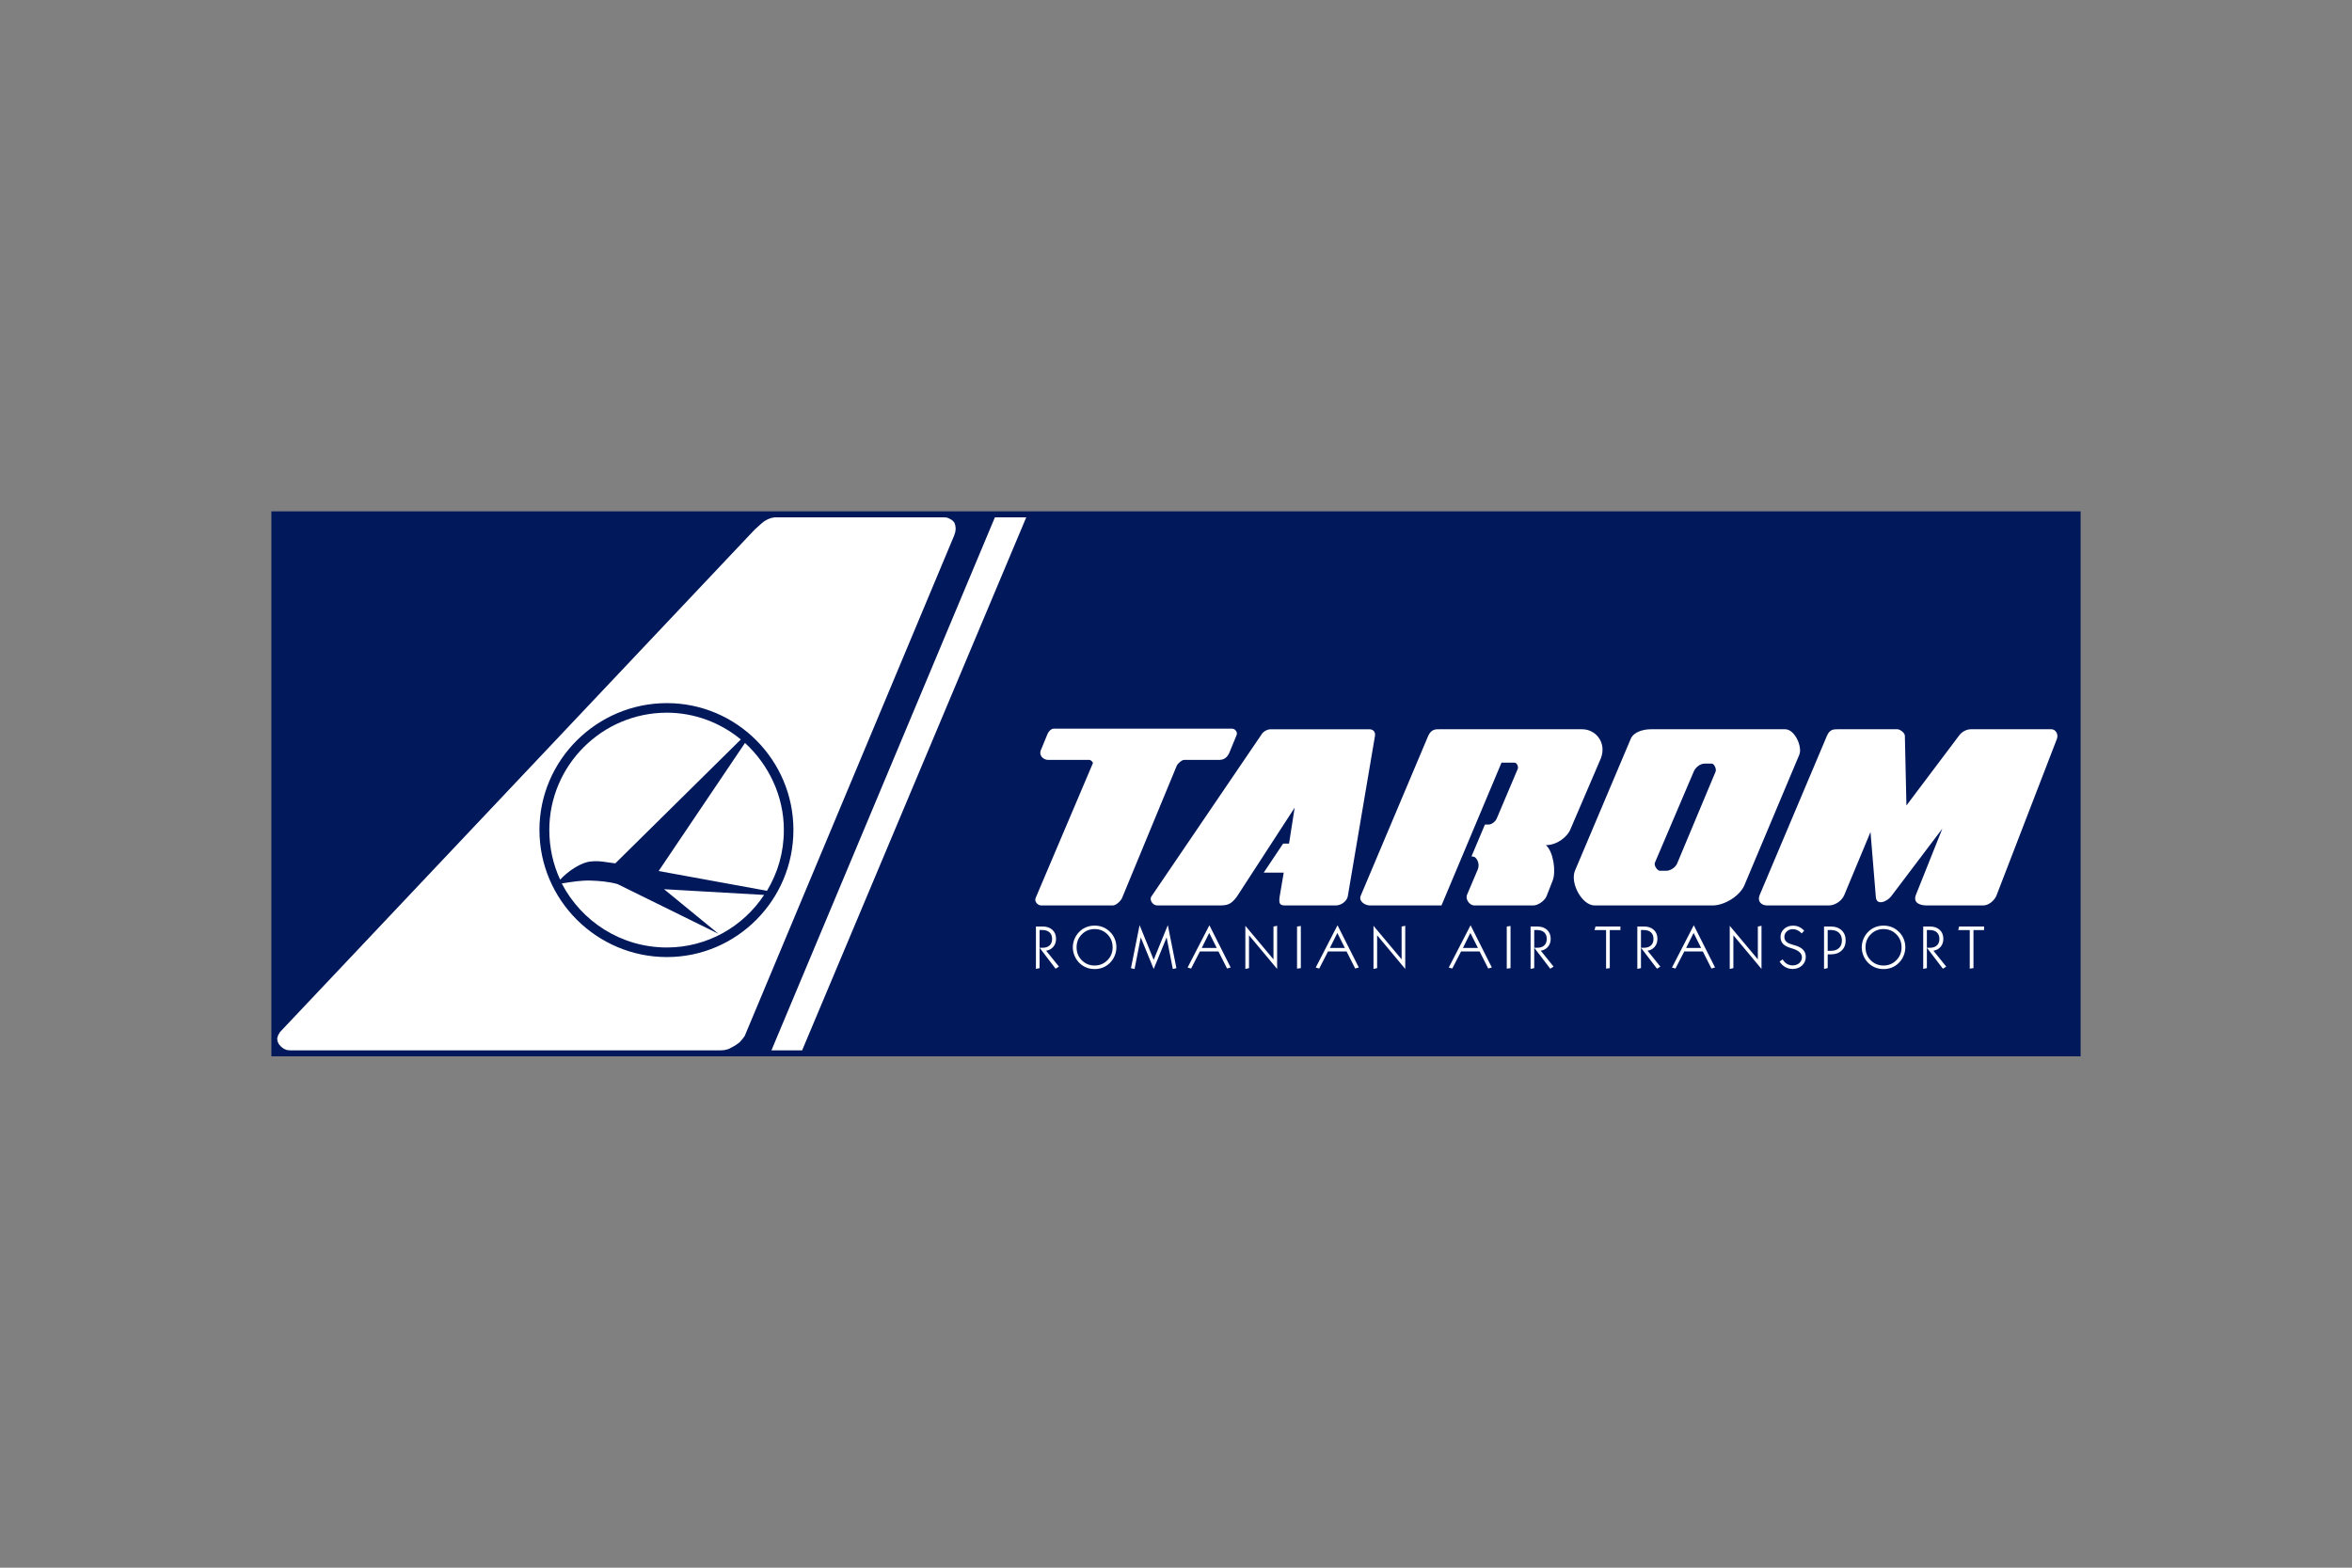 <svg width="480" height="320" viewBox="0 0 480 320" fill="none" xmlns="http://www.w3.org/2000/svg">
<rect x="0" y="0" width="480" height="320" fill="#808080" stroke="none"/>
<path d="M55.385 104.379H424.616V215.621H55.385V104.379Z" fill="#01185B"/>
<path fill-rule="evenodd" clip-rule="evenodd" d="M212.445 153.065L213.781 149.815C213.976 149.3 214.543 148.734 215.056 148.734H251.399C252.164 148.734 252.613 149.557 252.358 150.072L250.889 153.641C250.508 154.473 249.977 155.041 248.96 155.111H241.643C241.199 155.111 240.304 155.873 240.119 156.385L229.023 183.228C228.826 183.805 227.811 184.823 227.108 184.823H212.505C211.807 184.823 211.037 184.054 211.355 183.293L223.026 155.81C223.151 155.553 222.514 155.111 222.39 155.111H213.904C212.889 155.11 211.93 154.153 212.445 153.065ZM261.859 172.195L257.902 178.126H261.984L261.161 182.971C260.968 184.31 261.089 184.822 262.243 184.822H272.639C273.656 184.822 274.87 183.99 275.055 182.971L280.61 150.196C280.73 149.301 280.156 148.859 279.457 148.859H259.309C258.671 148.859 257.839 149.301 257.522 149.816L234.948 183.034C234.567 183.609 235.142 184.823 236.223 184.823H248.728C250.567 184.823 251.206 184.629 252.419 183.034L264.216 164.862L263.07 172.196H261.859V172.195ZM300.306 174.804L303.048 168.307H303.809C304.45 168.307 305.22 167.669 305.476 167.031L309.742 156.952C309.94 156.51 309.548 155.676 309.108 155.676H306.43L294.181 184.822H279.58C278.564 184.822 277.287 183.99 277.67 182.908L291.45 150.256C292.084 148.797 293.043 148.857 293.681 148.857H322.878C325.747 148.857 327.916 151.665 326.706 154.791L320.583 169.067C319.948 170.856 317.714 172.513 315.482 172.513C317.014 173.786 317.59 177.87 316.882 179.72L315.606 182.97C315.225 183.865 313.887 184.821 312.932 184.821H300.877C299.921 184.821 298.967 183.545 299.417 182.59L301.58 177.486C302.153 176.079 301.136 174.874 300.754 174.874L300.306 174.804ZM389.067 164.418L388.749 150.194C388.749 149.556 387.729 148.856 387.218 148.856H375.1C374.209 148.856 373.445 148.856 372.871 150.131L359.16 182.59C358.522 184.05 359.542 184.821 360.63 184.821H373.25C374.464 184.821 375.863 183.926 376.375 182.713L381.736 169.836L382.814 182.97C382.876 185.007 385.109 184.052 385.942 182.97L396.4 169.138L390.98 182.713C390.342 184.502 392.194 184.821 393.211 184.821H404.751C405.832 184.821 406.981 183.863 407.425 182.847L419.797 150.77C420.117 149.814 419.478 148.857 418.656 148.857H402.264C401.304 148.857 400.351 149.372 399.774 150.195L389.067 164.418ZM367.193 154.082L356.035 180.617C355.139 182.848 351.953 184.822 349.534 184.822H325.43C322.878 184.822 320.388 180.297 321.414 177.746L332.822 150.77C333.462 149.371 335.372 148.857 336.966 148.857H364.323C366.3 148.857 367.893 152.488 367.193 154.082ZM347.877 155.872H349.34C349.855 155.872 350.359 157.023 350.11 157.527L342.265 176.274C341.945 177.037 340.925 177.746 340.031 177.746H338.755C338.241 177.746 337.48 176.657 337.739 176.08L345.649 157.527C345.967 156.704 346.922 155.872 347.877 155.872Z" fill="white"/>
<path d="M212.158 197.616L211.414 197.769V189.124H212.812C213.631 189.124 214.287 189.35 214.78 189.808C215.273 190.264 215.519 190.871 215.519 191.629C215.519 192.277 215.336 192.82 214.97 193.256C214.6 193.698 214.111 193.966 213.498 194.059L216.114 197.308L215.428 197.736L212.161 193.453L212.753 193.462C213.37 193.462 213.85 193.305 214.196 192.987C214.541 192.667 214.715 192.223 214.715 191.655C214.715 191.085 214.542 190.641 214.196 190.321C213.85 190.002 213.37 189.843 212.753 189.843H212.161V197.616H212.158ZM220.785 190.714C221.498 190 222.369 189.645 223.398 189.645C224.424 189.645 225.291 190.001 226.001 190.714C226.711 191.43 227.066 192.314 227.066 193.368C227.066 194.415 226.709 195.298 225.994 196.011C225.282 196.726 224.413 197.084 223.386 197.084C222.357 197.084 221.488 196.727 220.777 196.014C220.067 195.301 219.712 194.421 219.712 193.368C219.712 192.314 220.071 191.432 220.785 190.714ZM219.31 195.127C219.555 195.698 219.897 196.195 220.336 196.614C220.744 197.004 221.208 197.3 221.727 197.504C222.245 197.705 222.801 197.807 223.399 197.807C223.994 197.807 224.548 197.705 225.062 197.504C225.575 197.3 226.037 197.004 226.445 196.614C226.882 196.2 227.222 195.71 227.466 195.137C227.714 194.564 227.835 193.972 227.835 193.369C227.835 192.738 227.718 192.146 227.48 191.591C227.242 191.037 226.889 190.539 226.445 190.131C226.027 189.733 225.563 189.437 225.052 189.236C224.54 189.037 223.989 188.938 223.399 188.938C222.802 188.938 222.245 189.037 221.727 189.241C221.208 189.442 220.743 189.738 220.336 190.131C219.897 190.55 219.554 191.043 219.31 191.61C219.066 192.177 218.944 192.764 218.944 193.369C218.944 193.969 219.065 194.553 219.31 195.127ZM231.542 197.793L230.808 197.63L232.57 188.84L235.446 195.917L238.334 188.84L240.084 197.63L239.35 197.793L238.086 191.346L235.446 197.793L232.808 191.346L231.542 197.793ZM248.317 193.5H245.254L246.779 190.437L248.317 193.5ZM244.879 194.209H248.663L250.425 197.701L251.155 197.478L246.815 188.864L242.368 197.497L243.083 197.703L244.879 194.209ZM254.899 197.616L254.154 197.781V188.977L259.893 195.821V189.125L260.638 188.977V197.781L254.899 190.908V197.616ZM265.476 197.616L264.705 197.725V189.124L265.476 189.013V197.616ZM274.465 193.5H271.402L272.928 190.437L274.465 193.5ZM271.027 194.209H274.811L276.573 197.701L277.305 197.478L272.964 188.864L268.515 197.497L269.227 197.703L271.027 194.209ZM281.047 197.616L280.305 197.781V188.977L286.043 195.821V189.125L286.785 188.977V197.781L281.047 190.908V197.616ZM301.62 193.5H298.554L300.079 190.437L301.62 193.5ZM298.181 194.209H301.962L303.724 197.701L304.457 197.478L300.116 188.864L295.666 197.497L296.381 197.703L298.181 194.209ZM308.272 197.616L307.503 197.725V189.124L308.272 189.013V197.616ZM313.11 197.616L312.364 197.769V189.124H313.763C314.582 189.124 315.237 189.35 315.733 189.808C316.222 190.264 316.469 190.871 316.469 191.629C316.469 192.277 316.284 192.82 315.917 193.256C315.549 193.698 315.06 193.966 314.447 194.059L317.06 197.308L316.38 197.736L313.11 193.453L313.702 193.462C314.321 193.462 314.802 193.305 315.147 192.987C315.492 192.667 315.665 192.223 315.665 191.655C315.665 191.085 315.492 190.641 315.147 190.321C314.802 190.002 314.322 189.843 313.702 189.843H313.11V197.616ZM328.529 197.616L327.77 197.725V189.855H325.417L325.608 189.125H330.696V189.855H328.529V197.616ZM334.892 197.616L334.149 197.769V189.124H335.546C336.364 189.124 337.021 189.35 337.515 189.808C338.007 190.264 338.251 190.871 338.251 191.629C338.251 192.277 338.07 192.82 337.702 193.256C337.335 193.698 336.845 193.966 336.233 194.059L338.849 197.308L338.162 197.736L334.892 193.453L335.486 193.462C336.103 193.462 336.583 193.305 336.933 192.987C337.275 192.667 337.447 192.223 337.447 191.655C337.447 191.085 337.275 190.641 336.933 190.321C336.583 190.002 336.104 189.843 335.486 189.843H334.892V197.616ZM347.17 193.5H344.108L345.633 190.437L347.17 193.5ZM343.731 194.209H347.515L349.277 197.701L350.007 197.478L345.669 188.864L341.219 197.497L341.931 197.703L343.731 194.209ZM353.751 197.616L353.006 197.781V188.977L358.743 195.821V189.125L359.49 188.977V197.781L353.751 190.908V197.616ZM363.183 196.28L363.798 195.832C364.05 196.241 364.346 196.546 364.688 196.751C365.03 196.956 365.412 197.059 365.84 197.059C366.393 197.059 366.843 196.901 367.199 196.588C367.555 196.274 367.738 195.875 367.738 195.395C367.738 194.595 367.06 193.994 365.704 193.585C365.595 193.556 365.488 193.524 365.381 193.488C364.685 193.278 364.179 192.991 363.856 192.633C363.534 192.272 363.373 191.808 363.373 191.241C363.373 190.601 363.613 190.058 364.096 189.614C364.576 189.17 365.185 188.948 365.914 188.948C366.364 188.948 366.768 189.026 367.124 189.183C367.48 189.34 367.845 189.597 368.206 189.95L367.71 190.525C367.383 190.215 367.078 189.996 366.795 189.861C366.509 189.732 366.2 189.665 365.865 189.665C365.391 189.665 364.983 189.82 364.651 190.13C364.318 190.44 364.155 190.811 364.155 191.253C364.155 191.525 364.22 191.766 364.346 191.974C364.475 192.177 364.669 192.352 364.935 192.493C365.131 192.602 365.486 192.731 365.996 192.879C366.28 192.959 366.496 193.024 366.647 193.073C367.27 193.288 367.741 193.582 368.058 193.956C368.373 194.332 368.527 194.785 368.527 195.319C368.527 196.02 368.275 196.609 367.766 197.08C367.257 197.551 366.609 197.788 365.83 197.788C365.288 197.788 364.788 197.656 364.329 197.395C363.871 197.136 363.492 196.763 363.183 196.28ZM375.305 190.407C375.699 190.783 375.897 191.301 375.897 191.962C375.897 192.626 375.699 193.143 375.305 193.517C374.914 193.893 374.366 194.081 373.663 194.081H372.996V189.842H373.663C374.366 189.843 374.914 190.03 375.305 190.407ZM372.998 194.803H373.675C374.579 194.803 375.302 194.542 375.847 194.024C376.393 193.505 376.666 192.82 376.666 191.963C376.666 191.107 376.393 190.419 375.847 189.901C375.302 189.384 374.579 189.125 373.675 189.125H372.252V197.77L372.998 197.617V194.803ZM381.788 190.714C382.501 190 383.373 189.645 384.401 189.645C385.427 189.645 386.297 190.001 387.005 190.714C387.717 191.43 388.071 192.314 388.071 193.368C388.071 194.415 387.712 195.298 387.001 196.011C386.286 196.726 385.414 197.084 384.389 197.084C383.363 197.084 382.491 196.727 381.782 196.014C381.07 195.301 380.717 194.421 380.717 193.368C380.717 192.314 381.073 191.432 381.788 190.714ZM380.312 195.127C380.556 195.698 380.898 196.195 381.338 196.614C381.749 197.004 382.211 197.3 382.731 197.504C383.25 197.705 383.804 197.807 384.401 197.807C384.996 197.807 385.551 197.705 386.065 197.504C386.58 197.3 387.038 197.004 387.448 196.614C387.883 196.2 388.225 195.71 388.471 195.137C388.718 194.564 388.841 193.972 388.841 193.369C388.841 192.738 388.721 192.146 388.484 191.591C388.247 191.036 387.902 190.549 387.448 190.131C387.032 189.733 386.568 189.437 386.056 189.236C385.543 189.037 384.993 188.938 384.401 188.938C383.804 188.938 383.248 189.037 382.731 189.241C382.212 189.442 381.749 189.738 381.338 190.131C380.898 190.55 380.556 191.043 380.312 191.61C380.07 192.177 379.949 192.764 379.949 193.369C379.949 193.969 380.069 194.553 380.312 195.127ZM393.24 197.616L392.495 197.769V189.124H393.897C394.714 189.124 395.37 189.35 395.863 189.808C396.353 190.264 396.602 190.871 396.602 191.629C396.602 192.277 396.418 192.82 396.051 193.256C395.684 193.698 395.191 193.966 394.577 194.059L397.194 197.308L396.51 197.736L393.24 193.453L393.832 193.462C394.451 193.462 394.933 193.305 395.28 192.987C395.622 192.667 395.796 192.223 395.796 191.655C395.796 191.085 395.624 190.641 395.28 190.321C394.933 190.002 394.452 189.843 393.832 189.843H393.24V197.616ZM402.747 197.616L401.989 197.725V189.855H399.635L399.822 189.125H404.914V189.855H402.747V197.616Z" fill="white"/>
<path fill-rule="evenodd" clip-rule="evenodd" d="M209.441 105.594H203.043L157.438 214.394H163.702L209.441 105.594ZM147.87 214.34L148.641 214.144L149.413 213.758L150.193 213.3L150.903 212.787L151.488 212.143L151.998 211.435L152.321 210.654L194.714 109.345L194.965 108.564L195.038 107.918L194.965 107.272L194.778 106.69L194.391 106.24L193.871 105.918L193.288 105.656L192.515 105.594H158.136L157.429 105.72L156.717 105.981L156.01 106.367L155.364 106.886L154.07 108.053L152.841 109.345L57.152 210.654L56.766 211.301L56.568 211.946L56.631 212.529L56.89 213.111L57.34 213.625L57.923 214.081L58.569 214.34L59.351 214.406H147.026L147.87 214.34Z" fill="white"/>
<path fill-rule="evenodd" clip-rule="evenodd" d="M136.105 143.523C150.351 143.523 161.922 155.167 161.922 169.404C161.922 183.712 150.351 195.357 136.105 195.357C121.796 195.357 110.09 183.712 110.09 169.404C110.09 155.167 121.796 143.523 136.105 143.523ZM125.574 176.232C123.486 175.98 122.322 175.655 120.624 175.844C118.672 175.98 116.007 177.733 114.317 179.557C112.89 176.494 112.105 173.052 112.105 169.405C112.105 156.269 122.835 145.475 136.105 145.475C141.76 145.475 147.098 147.553 151.189 150.94L125.574 176.232ZM134.416 177.794L156.529 181.832C158.743 178.12 159.97 174.029 159.97 169.404C159.97 162.447 156.854 156.07 152.039 151.652L134.416 177.794ZM135.518 181.507L146.638 190.613L126.025 180.46C124.137 179.944 122.322 179.81 120.56 179.745C118.545 179.682 116.721 180.009 114.643 180.332C118.672 188.075 126.738 193.403 136.105 193.403C144.298 193.403 151.651 189.176 155.942 182.674L135.518 181.507Z" fill="#01185B"/>
</svg>
